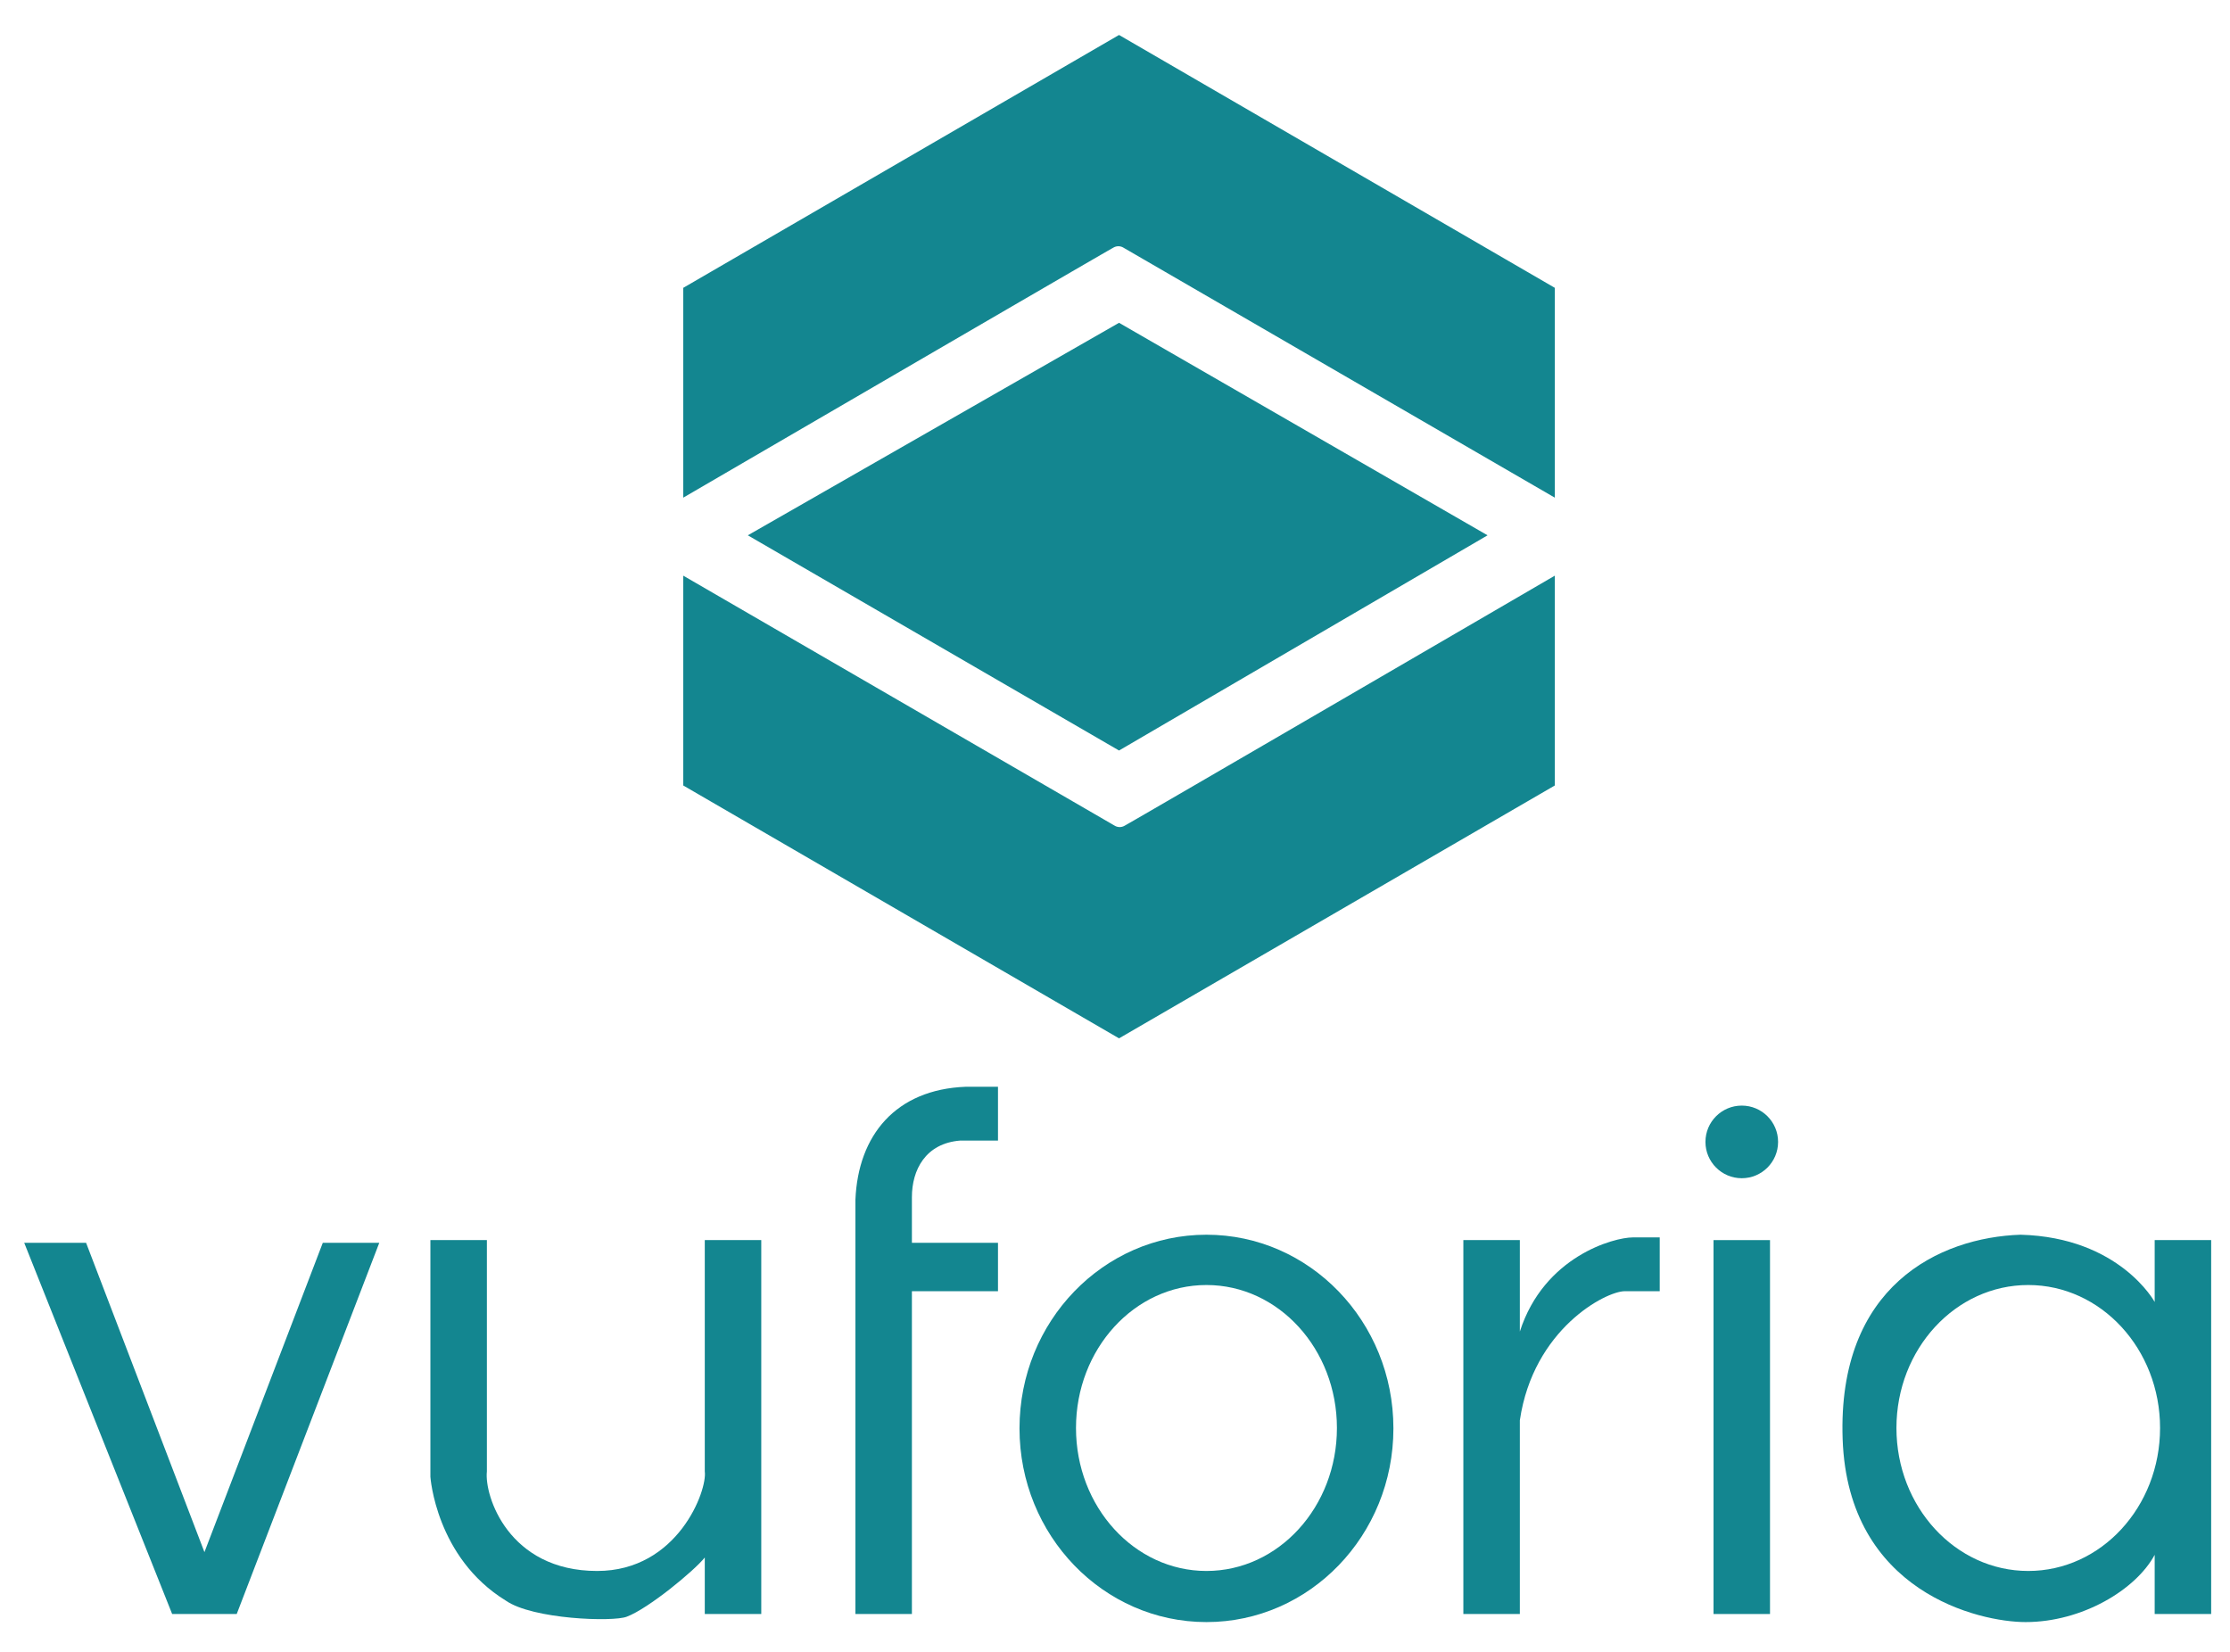 <svg id="Layer_1" data-name="Layer 1" xmlns="http://www.w3.org/2000/svg" viewBox="0 0 829 614"><defs><style>.cls-1{fill:#138690;}</style></defs><title>logo</title><path class="cls-1" d="M254,185S412,93,414,92a3.62,3.62,0,0,1,3.52,0L578,185V107L416,13,254,107Z"/><path class="cls-1" d="M578,214s-158,92-160,93a3.62,3.62,0,0,1-3.52,0L254,214v78l162,94,162-94Z"/><polygon class="cls-1" points="278 199 416 120 553 199 416 279 278 199"/><path class="cls-1" d="M448.5,459c-38.38,0-69.5,32.24-69.5,72s31.12,72,69.5,72S518,570.76,518,531,486.88,459,448.5,459Zm0,125c-26.79,0-48.5-23.8-48.5-53.15s21.71-53.15,48.5-53.15,48.5,23.8,48.5,53.15S475.29,584,448.5,584Z"/><polygon class="cls-1" points="9 462 64 600 88 600 141 462 120 462 76 577 32 462 9 462"/><path class="cls-1" d="M262,579v21h21V461H262v86c1,7-10,37-40,37-33,0-42-28-41-37V461H160v88s2,30,28,46c10,7,40,8,45,6C241,598,258,584,262,579Z"/><path class="cls-1" d="M318,446V600h21V480h32V462H339V445c0-10,5-20,18-21h14V404H359C333,405,319,422,318,446Z"/><rect class="cls-1" x="637" y="461" width="21" height="139"/><circle class="cls-1" cx="647.5" cy="424.5" r="13.5"/><path class="cls-1" d="M565,495V461H544V600h21V528c5-34,32-48,39-48h13V460H607C600,460,574,467,565,495Z"/><path class="cls-1" d="M801,461v23s-13-24-49.84-25C721,460,683,478,685,535s51,68,68,68c21,0,41-12,48-25v22h21V461ZM754,584c-27.06,0-49-23.8-49-53.15s21.94-53.15,49-53.15,49,23.8,49,53.15S781.06,584,754,584Z"/></svg>